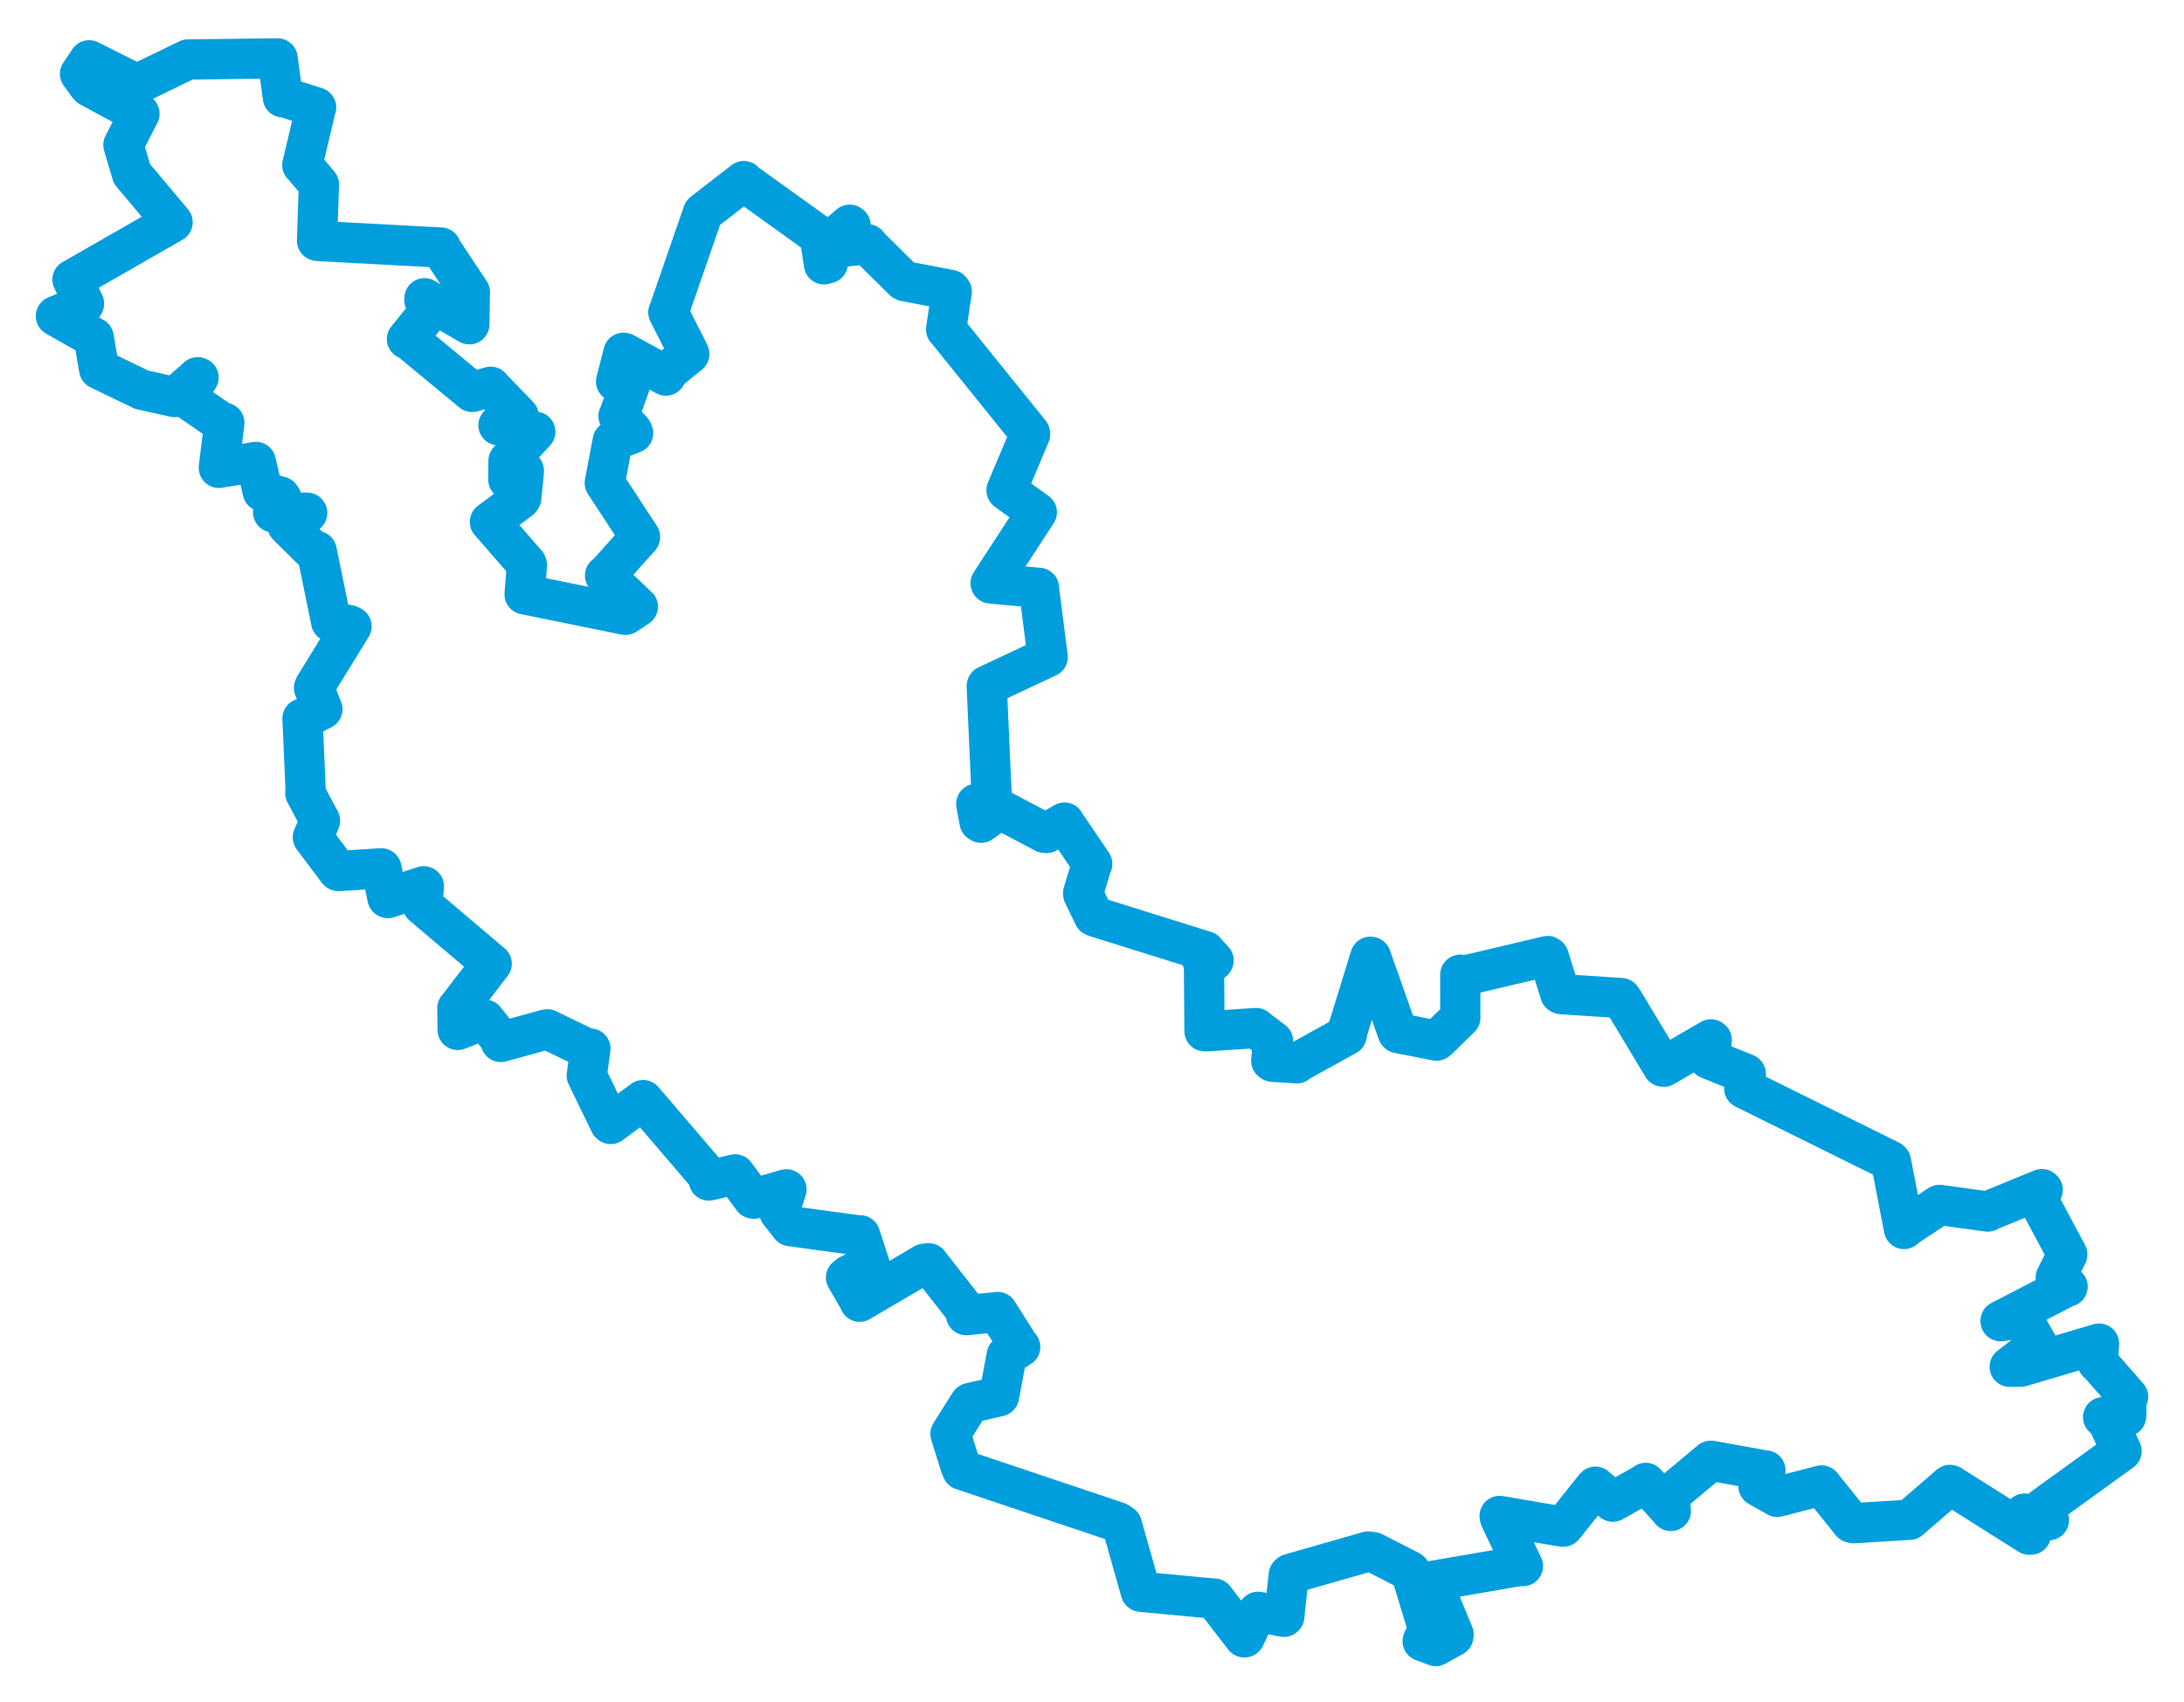 <svg viewBox="0 0 674.503 525.564" width="674.503" height="525.564" xmlns="http://www.w3.org/2000/svg">
  <title>Karlovarský kraj</title>
  <desc>Geojson of Karlovarský kraj</desc>
  <!-- Generated from maps/2-geojsons/world/europe/czechia/karlovarsky-kraj/okres-cheb/okres-cheb.geojson -->
  <polygon points="17.261,97.601 28.91,104.203 28.934,104.219 30.607,113.994 30.637,114.021 43.573,120.251 43.737,120.342 53.919,122.61 54.164,122.575 61.063,116.477 61.318,116.605 57.249,122.633 57.171,122.664 68.773,130.664 69.288,130.561 67.584,144.371 67.592,144.472 78.824,142.692 79.017,142.639 81.127,151.753 81.134,151.772 86.544,153.335 86.87,153.746 84.335,158.174 84.347,158.195 94.819,158.313 94.881,158.395 89.167,161.806 88.827,162.323 96.995,170.401 97.806,170.169 102.264,191.942 102.256,191.959 107.872,193.044 108.573,193.408 97.172,211.924 96.98,212.395 99.427,218.733 99.579,218.993 94.634,221.545 93.42,221.862 94.388,243.87 94.28,244.893 98.798,253.367 98.827,253.452 96.627,258.54 96.628,258.597 104.362,268.874 104.569,268.979 117.719,268.124 117.818,268.179 119.649,277.242 119.82,277.321 130.835,273.674 130.913,273.691 130.441,279.404 130.496,279.514 151.775,297.53 151.857,297.588 141.28,311.317 141.251,311.308 141.327,317.966 141.351,318.044 149.369,314.885 149.708,314.864 154.686,321.078 154.655,321.754 168.794,317.876 169.047,317.853 181.869,324.061 182.344,323.796 181.218,332.109 181.206,332.12 188.374,346.893 188.601,347.085 198.583,339.708 198.637,339.719 218.9,363.389 218.908,364.547 226.837,362.694 227.037,362.651 232.531,370.081 232.819,370.157 242.783,367.265 242.893,367.269 240.678,374.217 240.681,374.263 244.094,378.608 244.134,378.637 265.207,381.501 265.624,381.449 268.604,390.565 268.551,390.762 262.235,393.725 261.28,394.498 265.474,401.73 265.501,401.971 285.515,390.222 286.806,390.099 297.921,404.283 298.364,406.102 307.666,405.209 308.084,405.13 314.889,415.847 315.074,415.947 311.043,418.422 310.901,418.565 308.554,431.08 308.521,431.177 299.588,433.239 299.505,433.292 293.881,442.209 293.543,442.801 296.549,452.4 297.141,453.892 345.139,469.999 346.473,470.856 352.315,491.481 352.399,491.536 374.997,493.657 375.022,493.632 384.25,505.599 384.404,505.596 387.712,498.649 388.559,497.722 396.524,499.279 396.625,499.155 398.007,486.373 398.437,486.002 422.56,479.096 424.124,479.312 435.399,485.078 435.72,485.387 441.078,503.084 441.646,503.409 439.53,506.318 439.372,506.784 442.989,508.125 443.392,508.303 448.842,505.291 448.927,504.726 442.813,489.866 441.749,488.3 470.099,483.429 470.339,483.604 463.306,468.854 463.143,468.116 482.596,471.439 482.838,471.419 492.47,459.368 492.737,459.078 497.923,463.614 498.114,463.711 508.1,458.111 508.273,457.916 515.949,466.441 516.017,466.585 515.604,461.892 515.884,461.473 528.301,451.104 528.54,451.086 545.019,454.077 545.249,454.052 543.709,458.444 543.096,458.964 548.72,462.127 548.888,462.244 562.533,458.708 562.578,458.709 571.775,470.17 572.431,470.356 589.731,469.298 589.736,469.314 602.214,458.531 602.386,458.566 626.658,473.886 627.221,473.89 625.282,467.526 625.264,467.39 632.599,469.458 632.783,469.423 631.119,465.649 631.073,465.529 654.865,448.36 655.221,448.1 650.44,437.879 649.519,437.619 656.105,437.25 656.646,437.335 656.734,431.591 657.242,431.328 648.115,420.89 647.839,420.778 648.269,415.06 648.257,414.896 624.144,422.03 620.673,422.045 626.724,417.377 629.321,415.322 624.843,407.5 624.933,406.947 617.862,407.985 617.853,407.878 638.308,397.307 638.559,397.324 634.932,394.525 634.879,394.514 638.417,387.475 638.445,387.343 628.836,369.348 628.372,368.861 630.866,367.42 630.623,367.187 614.166,373.925 613.926,374.121 599.083,372.09 598.939,372.092 588.246,379.209 588.031,379.508 583.993,358.659 583.713,358.384 539.558,336.548 538.683,336.101 539.191,331.659 539.092,331.559 528.196,327.183 527.732,326.999 528.646,321.134 528.386,320.956 513.863,329.401 513.517,329.36 501.293,309.058 500.692,308.202 482.186,306.983 481.853,306.814 478.316,295.473 477.954,295.225 452.046,301.339 450.991,300.985 450.99,313.936 451.01,314.248 444.42,320.695 443.671,321.34 431.805,319.024 431.652,318.846 423.384,295.479 423.206,295.444 415.765,319.605 415.905,319.682 400.957,327.943 400.553,328.341 393.008,327.869 392.604,327.577 393.156,321.669 393.18,321.505 387.964,317.533 387.959,317.457 372.591,318.464 371.989,318.424 371.839,297.567 371.462,297.008 374.662,296.805 374.809,296.598 372.228,293.743 372.229,293.718 338.226,283.082 337.814,282.885 334.531,276.095 334.491,275.847 337.206,266.884 337.324,266.765 328.983,254.437 328.752,254.005 323.238,257.223 322.568,257.166 309.504,250.254 308.718,249.995 302.99,254.054 302.522,253.761 301.518,248.395 301.523,248.212 306.252,246.974 306.307,246.782 304.736,211.874 304.792,211.716 323.45,202.952 323.561,202.907 320.895,181.904 320.877,181.536 305.971,180.176 305.947,180.066 320.162,158.252 320.209,158.183 310.926,151.502 310.846,151.375 318.143,134.085 318.082,133.755 292.264,101.757 292.187,101.734 293.944,90.053 293.522,89.517 279.416,86.819 279.146,86.693 268.133,75.83 267.921,75.414 258.895,76.341 258.707,76.293 262.695,69.612 262.425,69.39 255.575,75.254 255.385,75.512 255.672,81.286 254.483,81.627 253.261,73.577 253.465,73.147 229.911,56.239 229.729,55.92 217.787,65.155 217.11,65.692 206.522,96.264 206.401,96.443 212.851,109.18 212.889,109.303 206.029,114.858 205.657,115.989 192.818,108.989 192.548,108.938 190.323,117.598 190.261,117.8 193.775,118.302 194.68,118.522 191.189,128.231 191.012,128.482 195.251,133.075 195.533,133.752 189.317,136.159 189.223,136.176 186.774,149.14 186.775,149.153 197.648,165.752 197.671,165.858 187.089,177.712 186.853,177.703 196.906,187.295 196.99,187.338 193.195,189.846 193.149,189.859 162.353,183.606 162.014,183.53 162.734,174.546 162.578,174.084 151.537,161.407 151.303,161.175 160.652,154.209 160.997,153.697 161.795,145.558 161.746,145.285 157.02,148.111 156.996,148.113 157.028,142.446 157.035,142.329 165.33,133.332 165.322,133.314 154.168,131.34 153.953,131.311 159.903,128.695 160.184,128.447 151.696,119.674 151.532,119.424 145.991,120.982 145.818,121.025 126.03,104.659 125.688,104.718 133.296,95.257 133.336,95.196 131.053,92.643 131.106,92.088 144.939,100.136 144.958,100.136 145.108,90.261 145.118,90.226 136.667,77.486 136.15,76.447 98.302,74.412 97.907,74.327 98.5,56.983 98.5,56.973 93.694,51.256 93.362,50.971 97.537,33.357 97.632,33.169 87.769,30.014 87.358,30.061 85.873,19.105 85.732,18.033 58.081,18.365 58.064,18.357 42.307,26.001 42.288,26.009 27.566,18.627 27.53,18.621 24.753,22.76 24.711,22.814 27.104,26.112 27.684,26.764 43.065,35.103 43.081,35.118 38.107,44.757 38.103,44.772 40.737,53.613 40.743,53.666 53.292,68.614 53.297,68.633 22.417,86.317 22.387,86.323 25.946,93.748 25.819,94.045 17.261,97.601" stroke="#009edd" stroke-width="12.424px" fill="none" stroke-linejoin="round" vector-effect="non-scaling-stroke"></polygon>
</svg>